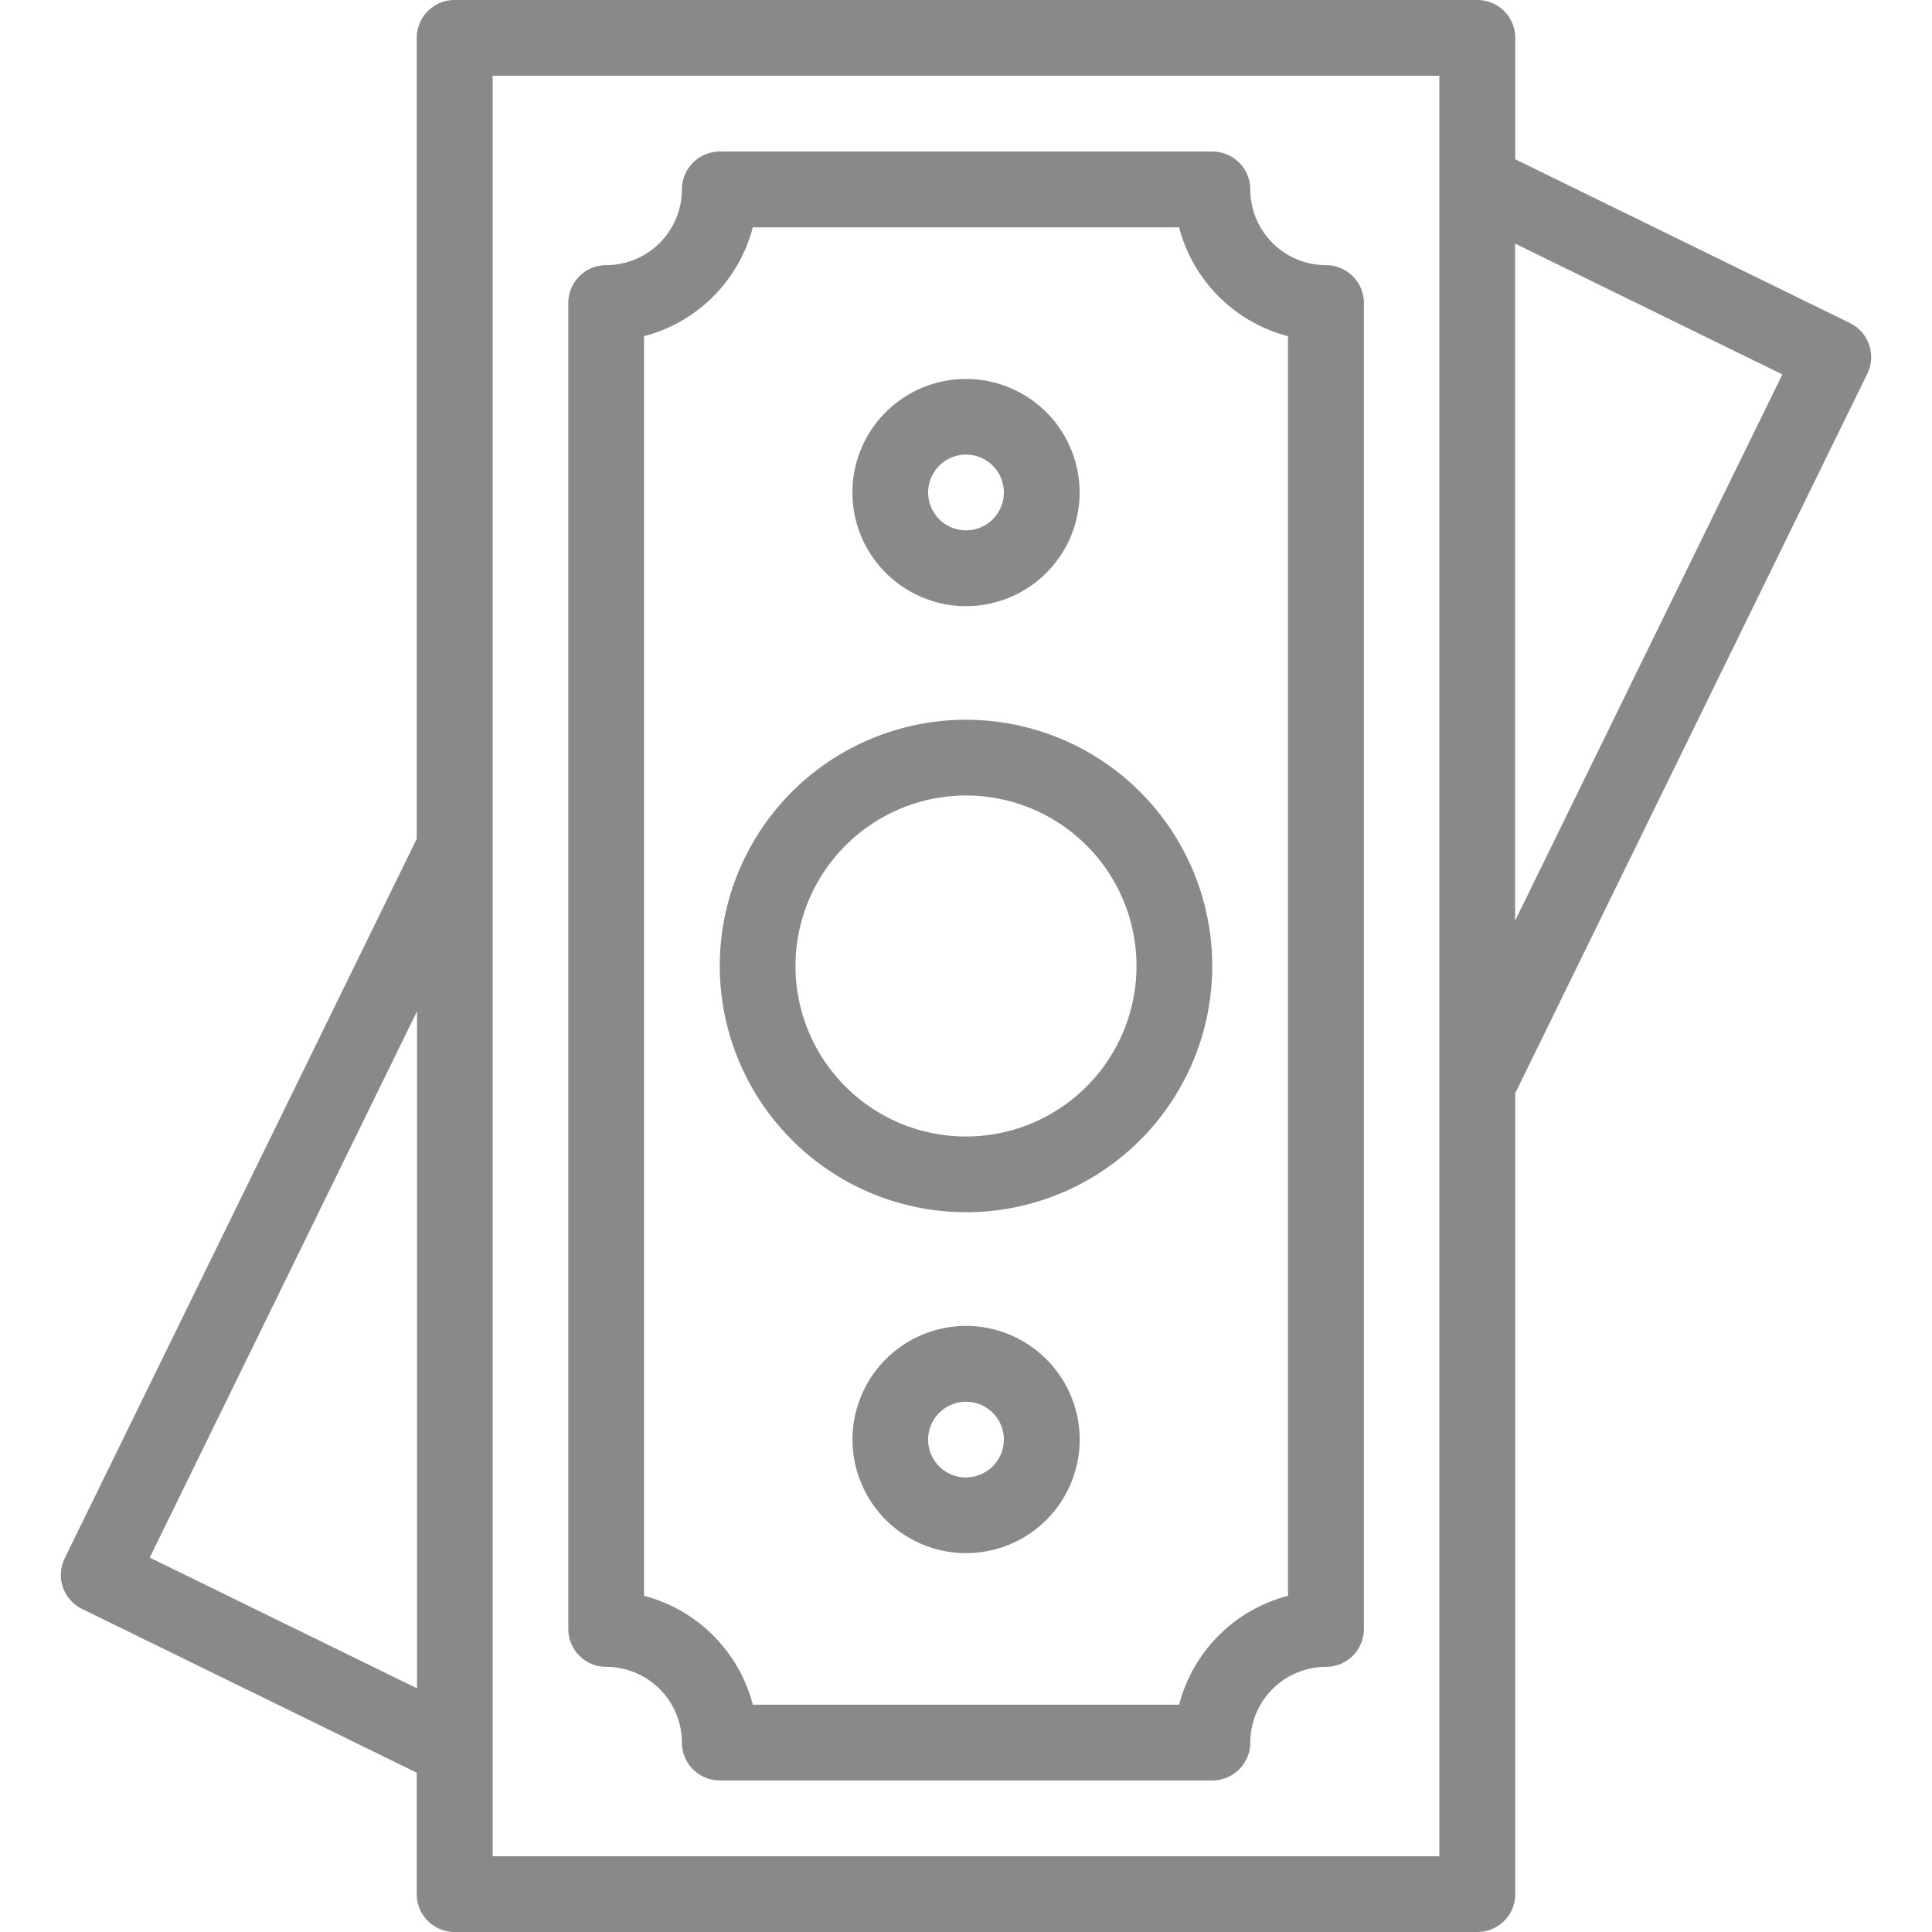 <svg xmlns="http://www.w3.org/2000/svg" width="20" height="20" viewBox="0 0 20 20">
    <defs>
        <clipPath id="3s7wx1t99a">
            <path data-name="Rectangle 889" style="fill:#898989" d="M0 0h20v20H0z"/>
        </clipPath>
    </defs>
    <g style="clip-path:url(#3s7wx1t99a)">
        <path data-name="Path 2309" d="M10 6.275A1.176 1.176 0 1 0 8.824 5.1 1.178 1.178 0 0 0 10 6.275zm0-1.569a.392.392 0 1 1-.392.392.393.393 0 0 1 .392-.392z" style="fill:#898989"/>
        <path data-name="Path 2310" d="M10 13.726a1.176 1.176 0 1 0 1.177 1.174A1.178 1.178 0 0 0 10 13.726zm0 1.569a.392.392 0 1 1 .392-.392.393.393 0 0 1-.392.391z" style="fill:#898989"/>
        <path data-name="Path 2311" d="M10 12.549A2.549 2.549 0 1 0 7.451 10 2.552 2.552 0 0 0 10 12.549zm0-4.314A1.765 1.765 0 1 1 8.235 10 1.767 1.767 0 0 1 10 8.235z" style="fill:#898989"/>
        <path data-name="Path 2312" d="M6.275 17.255a.785.785 0 0 1 .784.784.392.392 0 0 0 .392.392h5.1a.392.392 0 0 0 .392-.392.785.785 0 0 1 .784-.784.392.392 0 0 0 .392-.392V3.137a.392.392 0 0 0-.392-.392.785.785 0 0 1-.784-.784.392.392 0 0 0-.392-.392h-5.1a.392.392 0 0 0-.392.392.785.785 0 0 1-.784.784.392.392 0 0 0-.392.392v13.726a.392.392 0 0 0 .392.392zM6.667 3.48a1.574 1.574 0 0 0 1.126-1.127h4.413a1.574 1.574 0 0 0 1.127 1.127v13.04a1.574 1.574 0 0 0-1.127 1.127H7.793a1.574 1.574 0 0 0-1.126-1.127z" style="fill:#898989"/>
        <path data-name="Path 2313" d="m19.15 3.344-3.464-1.695V.392A.392.392 0 0 0 15.294 0H4.706a.392.392 0 0 0-.392.392v8.292L.67 16.131a.392.392 0 0 0 .18.525l3.464 1.695v1.257a.392.392 0 0 0 .392.392h10.588a.392.392 0 0 0 .392-.392v-8.292l3.644-7.447a.392.392 0 0 0-.18-.525zm-17.6 12.78 2.767-5.655v7.009zm13.35 3.092H5.1V.784h9.8zm.784-9.684v-7.01l2.767 1.354z" style="fill:#898989"/>
    </g>
</svg>
